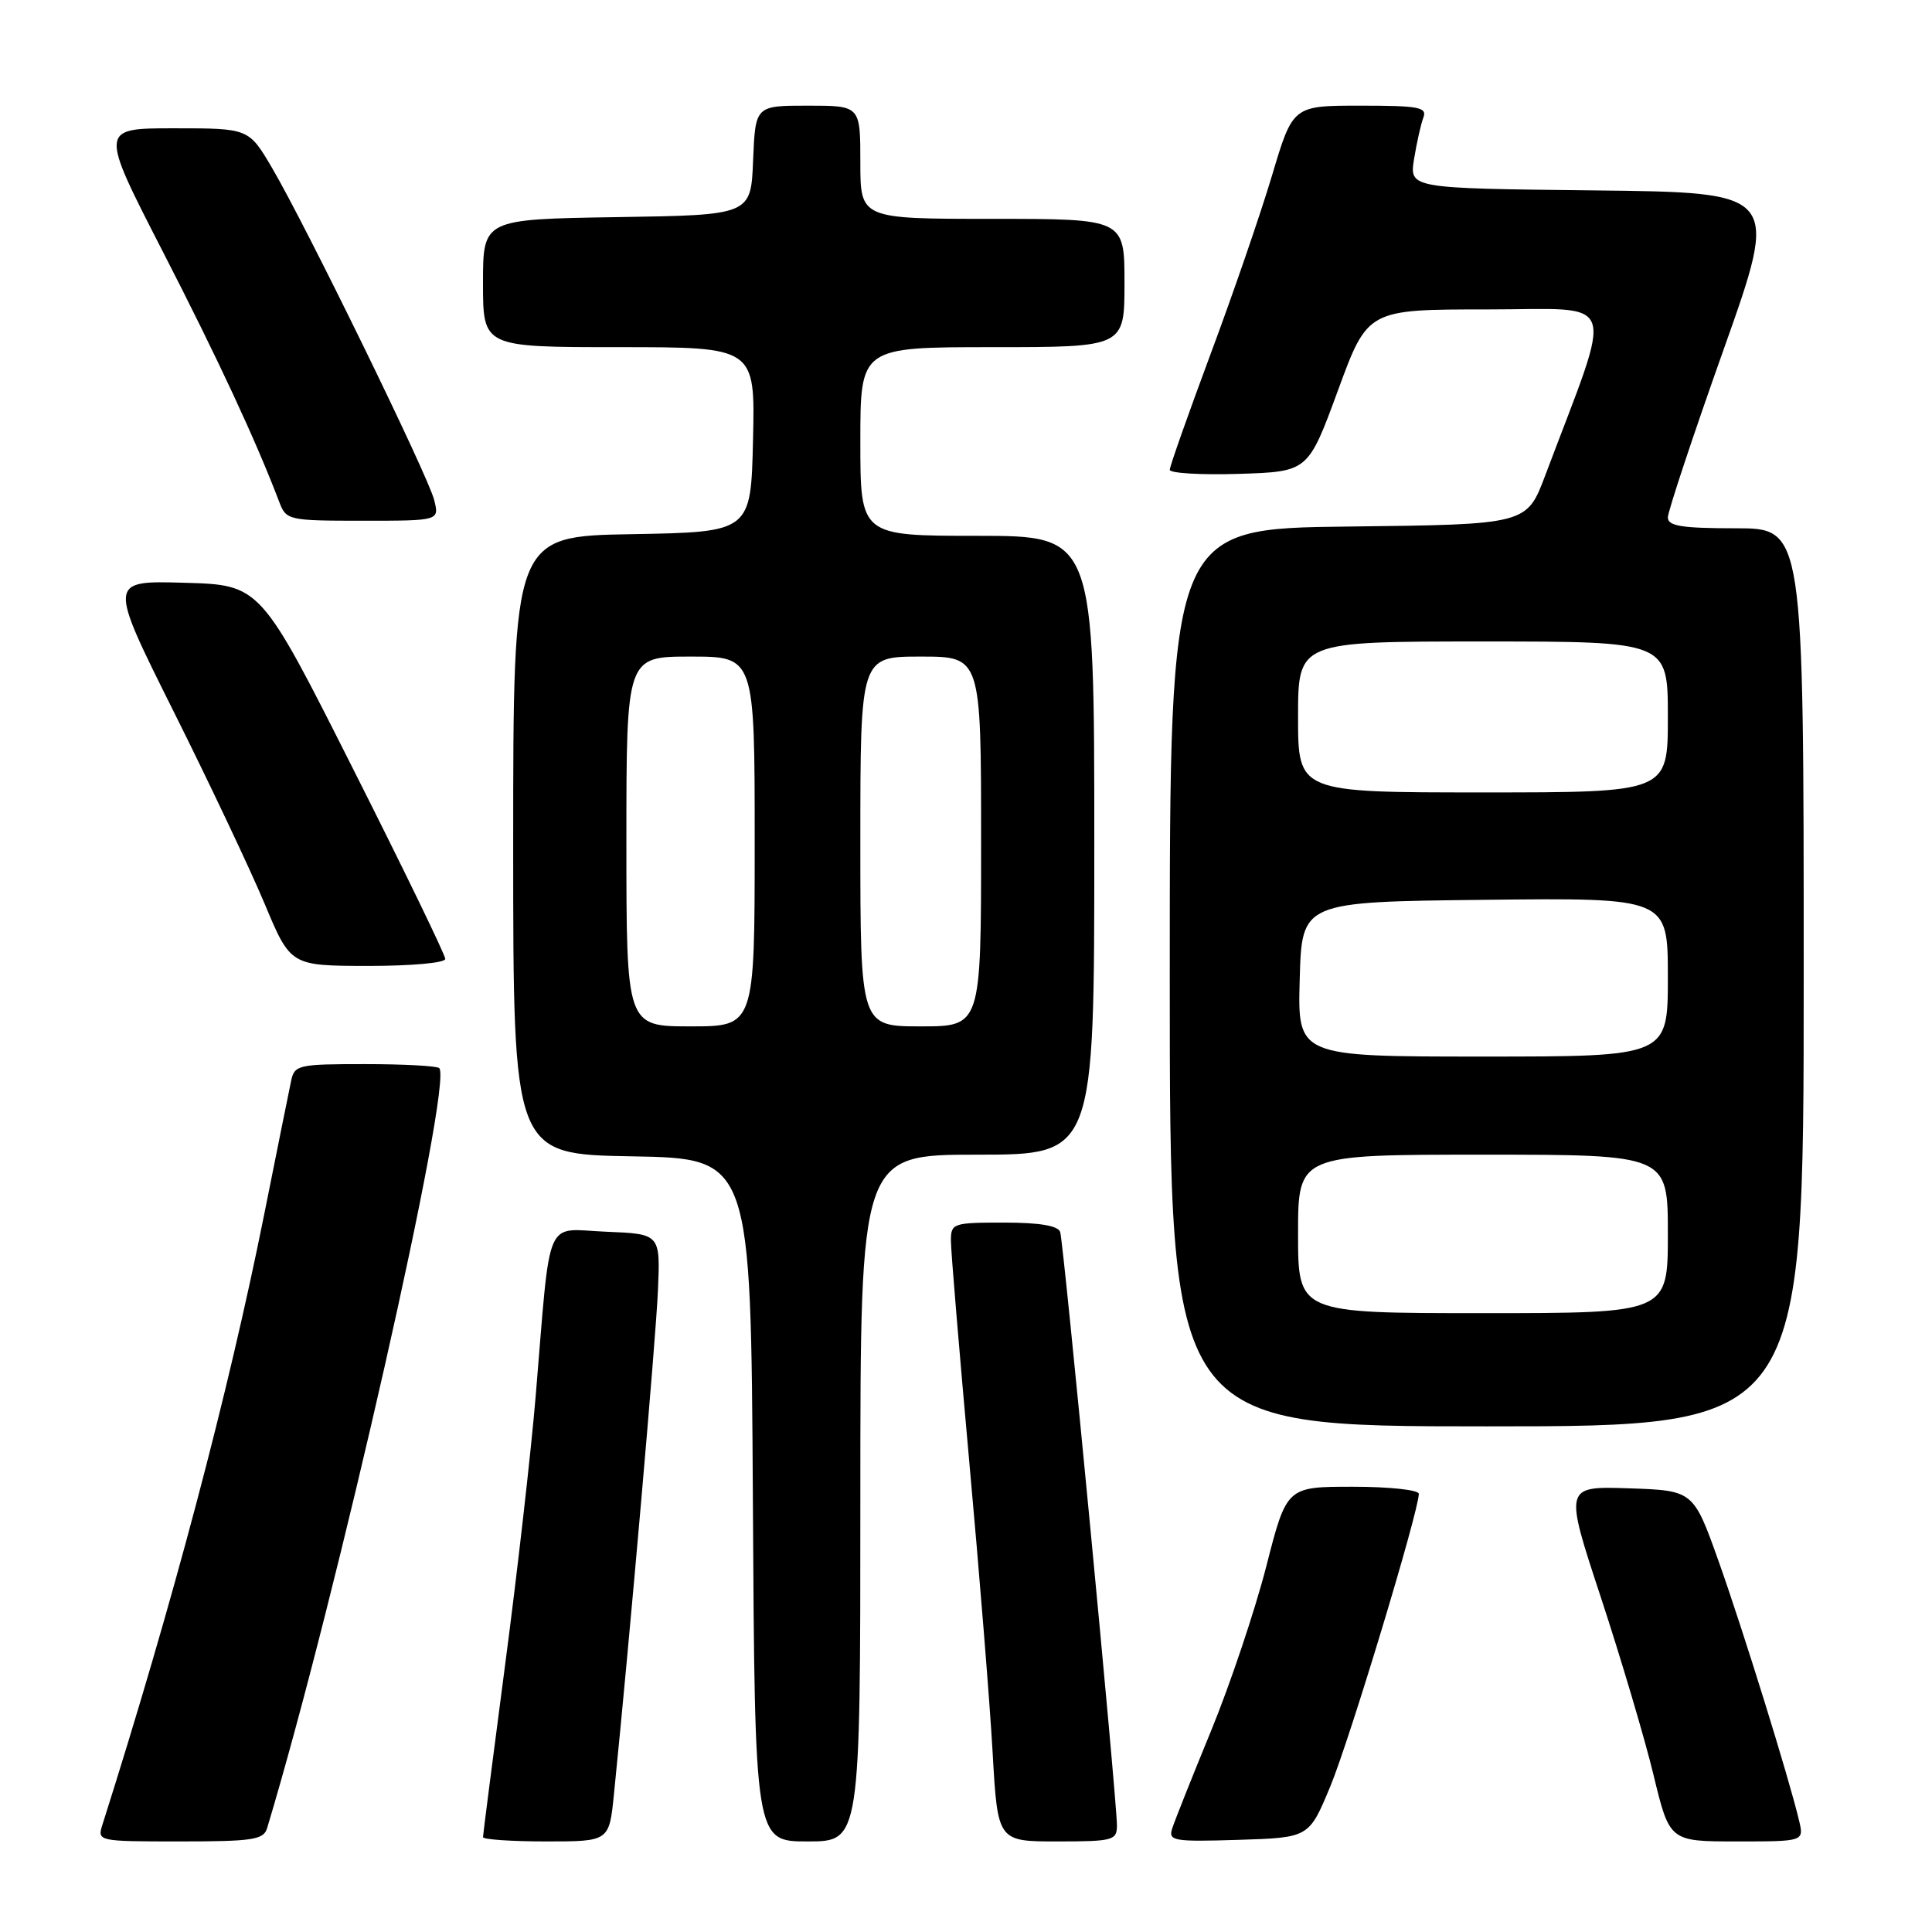 <?xml version="1.0" encoding="UTF-8" standalone="no"?>
<!DOCTYPE svg PUBLIC "-//W3C//DTD SVG 1.1//EN" "http://www.w3.org/Graphics/SVG/1.1/DTD/svg11.dtd" >
<svg xmlns="http://www.w3.org/2000/svg" xmlns:xlink="http://www.w3.org/1999/xlink" version="1.1" viewBox="0 0 256 256">
 <g >
 <path fill="currentColor"
d=" M 35.39 242.25 C 44.60 211.71 60.07 143.40 58.20 141.53 C 57.91 141.24 53.48 141.00 48.35 141.00 C 39.50 141.00 39.01 141.11 38.57 143.25 C 38.31 144.49 36.69 152.47 34.99 161.00 C 30.21 184.82 22.92 212.33 13.57 241.79 C 12.87 243.98 12.98 244.00 23.87 244.00 C 33.47 244.00 34.93 243.78 35.39 242.25 Z  M 81.35 237.75 C 83.45 217.05 86.91 177.37 87.18 171.00 C 87.50 163.50 87.50 163.50 80.32 163.21 C 72.04 162.87 73.02 160.57 70.98 185.00 C 70.36 192.43 68.53 208.48 66.92 220.68 C 65.32 232.88 64.00 243.12 64.00 243.43 C 64.00 243.74 67.76 244.00 72.36 244.00 C 80.72 244.00 80.72 244.00 81.35 237.75 Z  M 114.00 198.50 C 114.00 153.00 114.00 153.00 129.50 153.00 C 145.00 153.00 145.00 153.00 145.00 112.00 C 145.00 71.00 145.00 71.00 129.50 71.00 C 114.00 71.00 114.00 71.00 114.00 58.50 C 114.00 46.00 114.00 46.00 131.50 46.00 C 149.00 46.00 149.00 46.00 149.00 37.50 C 149.00 29.00 149.00 29.00 131.50 29.00 C 114.00 29.00 114.00 29.00 114.00 21.50 C 114.00 14.00 114.00 14.00 107.04 14.00 C 100.09 14.00 100.09 14.00 99.79 21.25 C 99.50 28.50 99.50 28.50 81.75 28.77 C 64.00 29.05 64.00 29.05 64.00 37.52 C 64.00 46.00 64.00 46.00 82.03 46.00 C 100.06 46.00 100.06 46.00 99.78 58.25 C 99.50 70.50 99.50 70.50 83.75 70.78 C 68.00 71.05 68.00 71.05 68.00 112.00 C 68.00 152.95 68.00 152.95 83.75 153.22 C 99.50 153.50 99.50 153.50 99.76 198.75 C 100.02 244.00 100.02 244.00 107.01 244.00 C 114.00 244.00 114.00 244.00 114.00 198.50 Z  M 148.00 241.88 C 148.00 238.48 140.94 164.62 140.48 163.25 C 140.20 162.41 137.77 162.00 133.03 162.00 C 126.27 162.00 126.00 162.09 126.00 164.41 C 126.00 165.74 127.10 178.90 128.43 193.66 C 129.77 208.42 131.17 225.79 131.53 232.25 C 132.20 244.00 132.20 244.00 140.10 244.00 C 147.48 244.00 148.00 243.86 148.00 241.88 Z  M 176.27 236.71 C 178.82 230.58 188.00 200.22 188.00 197.94 C 188.00 197.42 184.06 197.00 179.25 197.00 C 170.49 197.00 170.49 197.00 167.79 207.55 C 166.30 213.35 163.02 223.14 160.49 229.30 C 157.96 235.46 155.63 241.31 155.32 242.29 C 154.79 243.93 155.50 244.06 164.10 243.79 C 173.45 243.50 173.45 243.50 176.27 236.71 Z  M 238.39 241.25 C 237.05 235.59 231.02 216.17 227.77 207.00 C 224.39 197.50 224.39 197.50 215.83 197.21 C 207.27 196.93 207.27 196.93 212.12 211.65 C 214.78 219.75 217.93 230.34 219.10 235.19 C 221.23 244.00 221.23 244.00 230.14 244.00 C 239.04 244.00 239.04 244.00 238.39 241.25 Z  M 239.00 129.50 C 239.00 70.00 239.00 70.00 230.00 70.00 C 222.85 70.00 221.00 69.71 221.00 68.56 C 221.00 67.78 224.32 57.76 228.39 46.31 C 235.78 25.50 235.78 25.50 211.26 25.23 C 186.75 24.96 186.75 24.96 187.37 21.07 C 187.72 18.93 188.27 16.46 188.60 15.59 C 189.13 14.21 188.03 14.00 180.26 14.00 C 171.31 14.00 171.31 14.00 168.55 23.25 C 167.03 28.34 163.36 39.01 160.39 46.96 C 157.43 54.92 155.00 61.80 155.00 62.25 C 155.00 62.70 159.12 62.95 164.16 62.79 C 173.33 62.50 173.33 62.50 177.28 51.75 C 181.22 41.00 181.22 41.00 197.09 41.00 C 214.74 41.00 213.92 38.65 204.75 63.00 C 202.30 69.50 202.30 69.50 178.65 69.77 C 155.00 70.04 155.00 70.04 155.00 129.52 C 155.00 189.00 155.00 189.00 197.00 189.00 C 239.00 189.00 239.00 189.00 239.00 129.50 Z  M 59.00 127.06 C 59.00 126.54 53.49 115.17 46.75 101.81 C 34.50 77.50 34.50 77.50 24.42 77.22 C 14.35 76.93 14.35 76.93 22.98 94.22 C 27.73 103.72 33.16 115.21 35.06 119.74 C 38.50 127.97 38.50 127.97 48.75 127.99 C 54.53 127.99 59.00 127.59 59.00 127.06 Z  M 57.53 66.25 C 56.74 63.05 40.58 29.97 36.05 22.25 C 32.96 17.00 32.96 17.00 23.07 17.00 C 13.19 17.00 13.19 17.00 21.53 33.25 C 28.87 47.54 33.91 58.37 37.01 66.53 C 37.92 68.93 38.23 69.00 48.08 69.00 C 58.22 69.00 58.22 69.00 57.53 66.25 Z  M 83.00 111.50 C 83.00 87.00 83.00 87.00 91.50 87.00 C 100.00 87.00 100.00 87.00 100.00 111.50 C 100.00 136.00 100.00 136.00 91.50 136.00 C 83.00 136.00 83.00 136.00 83.00 111.50 Z  M 114.00 111.50 C 114.00 87.00 114.00 87.00 122.00 87.00 C 130.00 87.00 130.00 87.00 130.00 111.50 C 130.00 136.00 130.00 136.00 122.00 136.00 C 114.00 136.00 114.00 136.00 114.00 111.50 Z  M 172.00 163.50 C 172.00 153.00 172.00 153.00 196.50 153.00 C 221.00 153.00 221.00 153.00 221.00 163.50 C 221.00 174.00 221.00 174.00 196.50 174.00 C 172.00 174.00 172.00 174.00 172.00 163.50 Z  M 172.22 129.75 C 172.50 119.50 172.50 119.50 196.75 119.23 C 221.00 118.96 221.00 118.96 221.00 129.48 C 221.00 140.00 221.00 140.00 196.47 140.00 C 171.93 140.00 171.93 140.00 172.22 129.75 Z  M 172.00 95.00 C 172.00 85.00 172.00 85.00 196.50 85.00 C 221.00 85.00 221.00 85.00 221.00 95.00 C 221.00 105.00 221.00 105.00 196.50 105.00 C 172.00 105.00 172.00 105.00 172.00 95.00 Z "/>
</g>
</svg>